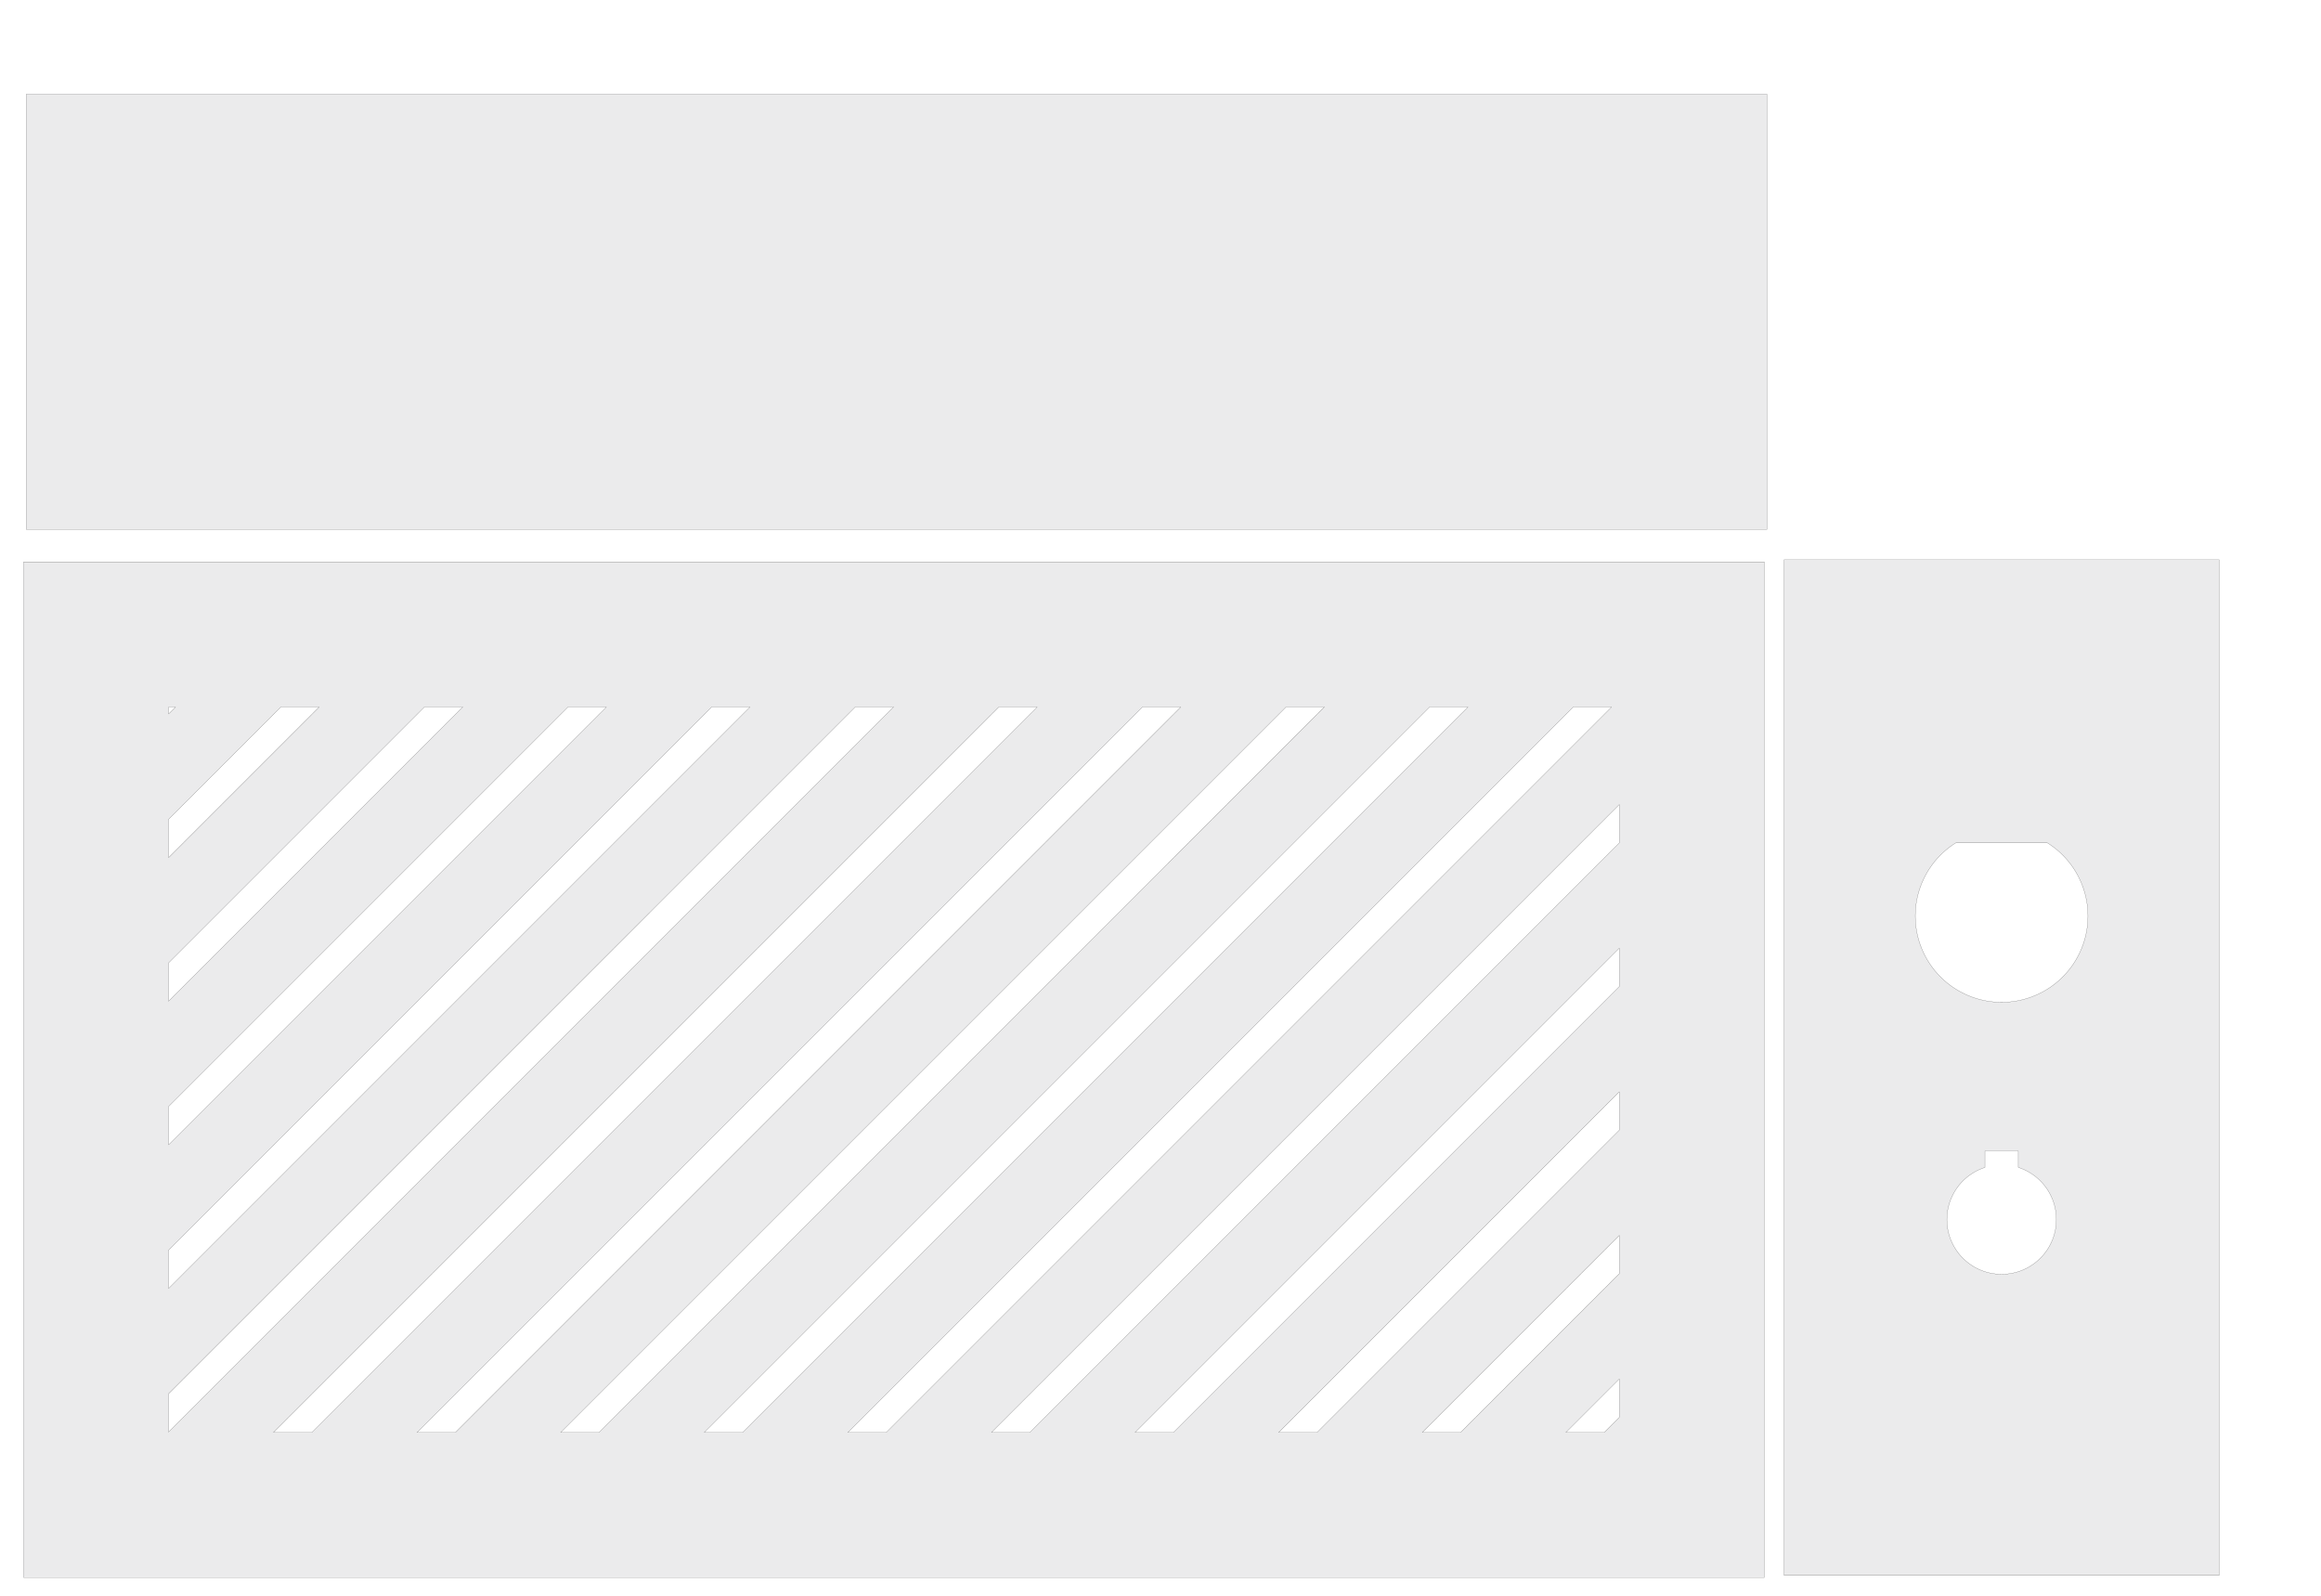 <?xml version="1.0" encoding="UTF-8" standalone="no"?>
<!-- Created with Inkscape (http://www.inkscape.org/) -->

<svg
   xmlns:dc="http://purl.org/dc/elements/1.1/"
   xmlns:cc="http://creativecommons.org/ns#"
   xmlns:rdf="http://www.w3.org/1999/02/22-rdf-syntax-ns#"
   xmlns:svg="http://www.w3.org/2000/svg"
   xmlns="http://www.w3.org/2000/svg"
   xmlns:sodipodi="http://sodipodi.sourceforge.net/DTD/sodipodi-0.dtd"
   xmlns:inkscape="http://www.inkscape.org/namespaces/inkscape"
   width="16in"
   height="11in"
   viewBox="0 0 406.4 279.4"
   version="1.1"
   id="svg5859"
   inkscape:version="0.92.3 (2405546, 2018-03-11)"
   sodipodi:docname="powersupply-box-page2.svg">
  <defs
     id="defs5853" />
  <sodipodi:namedview
     id="base"
     pagecolor="#ffffff"
     bordercolor="#666666"
     borderopacity="1.0"
     inkscape:pageopacity="0.0"
     inkscape:pageshadow="2"
     inkscape:zoom="0.69030023"
     inkscape:cx="636.8524"
     inkscape:cy="574.47012"
     inkscape:document-units="in"
     inkscape:current-layer="layer1"
     showgrid="false"
     units="in"
     inkscape:window-width="1916"
     inkscape:window-height="1036"
     inkscape:window-x="0"
     inkscape:window-y="20"
     inkscape:window-maximized="1"
     inkscape:snap-global="false" />
  <g
     inkscape:label="Layer 1"
     inkscape:groupmode="layer"
     id="layer1"
     transform="translate(0,-17.6)">
    <path
       style="fill:#000012;fill-opacity:0.08;stroke:#000000;stroke-width:0.025;stroke-miterlimit:4;stroke-dasharray:none;stroke-dashoffset:0;stroke-opacity:1"
       d="m 312.379,115.615 v 177.8 h 76.2 v -177.8 z m 30.126,49.53 h 15.931 a 15.113,15.113 0 0 1 7.156,12.827 15.113,15.113 0 0 1 -15.113,15.113 15.113,15.113 0 0 1 -15.113,-15.113 15.113,15.113 0 0 1 7.139,-12.827 z m 5.053,53.978 h 5.842 v 2.88 a 9.582,9.582 0 0 1 6.661,9.122 9.582,9.582 0 0 1 -9.582,9.582 9.582,9.582 0 0 1 -9.582,-9.582 9.582,9.582 0 0 1 6.661,-9.114 z"
       id="rect1945"
       inkscape:connector-curvature="0" />
    <path
       style="fill:#000012;fill-opacity:0.08;stroke:#000000;stroke-width:0.025;stroke-miterlimit:4;stroke-dasharray:none;stroke-dashoffset:0;stroke-opacity:1"
       d="m 4.13,115.998 v 177.8 H 308.93 v -177.8 z m 25.4,25.4 h 1.207 l -1.207,1.207 z m 19.634,0 h 6.717 l -26.351,26.351 v -6.717 z m 25.144,0 h 6.717 l -51.496,51.496 v -6.717 z m 25.144,0 h 6.717 l -76.64,76.64 v -6.718 z m 25.144,0 h 6.717 L 29.53,243.182 v -6.717 z m 25.144,0 h 6.717 L 29.53,268.326 v -6.717 z m 25.145,0 h 6.717 l -127,127 h -6.717 z m 25.144,0 h 6.717 l -126.999,127 h -6.717 z m 25.144,0 h 6.717 l -126.999,127 h -6.717 z m 25.144,0 h 6.717 l -126.999,127 h -6.717 z m 25.144,0 h 6.717 l -126.999,127 h -6.718 z m 8.068,17.076 v 6.717 l -103.207,103.207 h -6.717 z m 0,25.144 v 6.717 l -78.063,78.063 h -6.717 z m 0,25.144 v 6.717 l -52.919,52.919 h -6.717 z m 0,25.144 v 6.717 l -27.775,27.775 h -6.717 z m 0,25.144 v 6.717 l -2.63,2.63 h -6.717 z"
       id="rect1953"
       inkscape:connector-curvature="0" />
    <rect
       y="34.089"
       x="4.594"
       height="76.2"
       width="304.8"
       id="rect1139"
       style="fill:#000012;fill-opacity:0.08;stroke:#000000;stroke-width:0.025;stroke-miterlimit:4;stroke-dasharray:none;stroke-dashoffset:0;stroke-opacity:1" />
  </g>
</svg>
